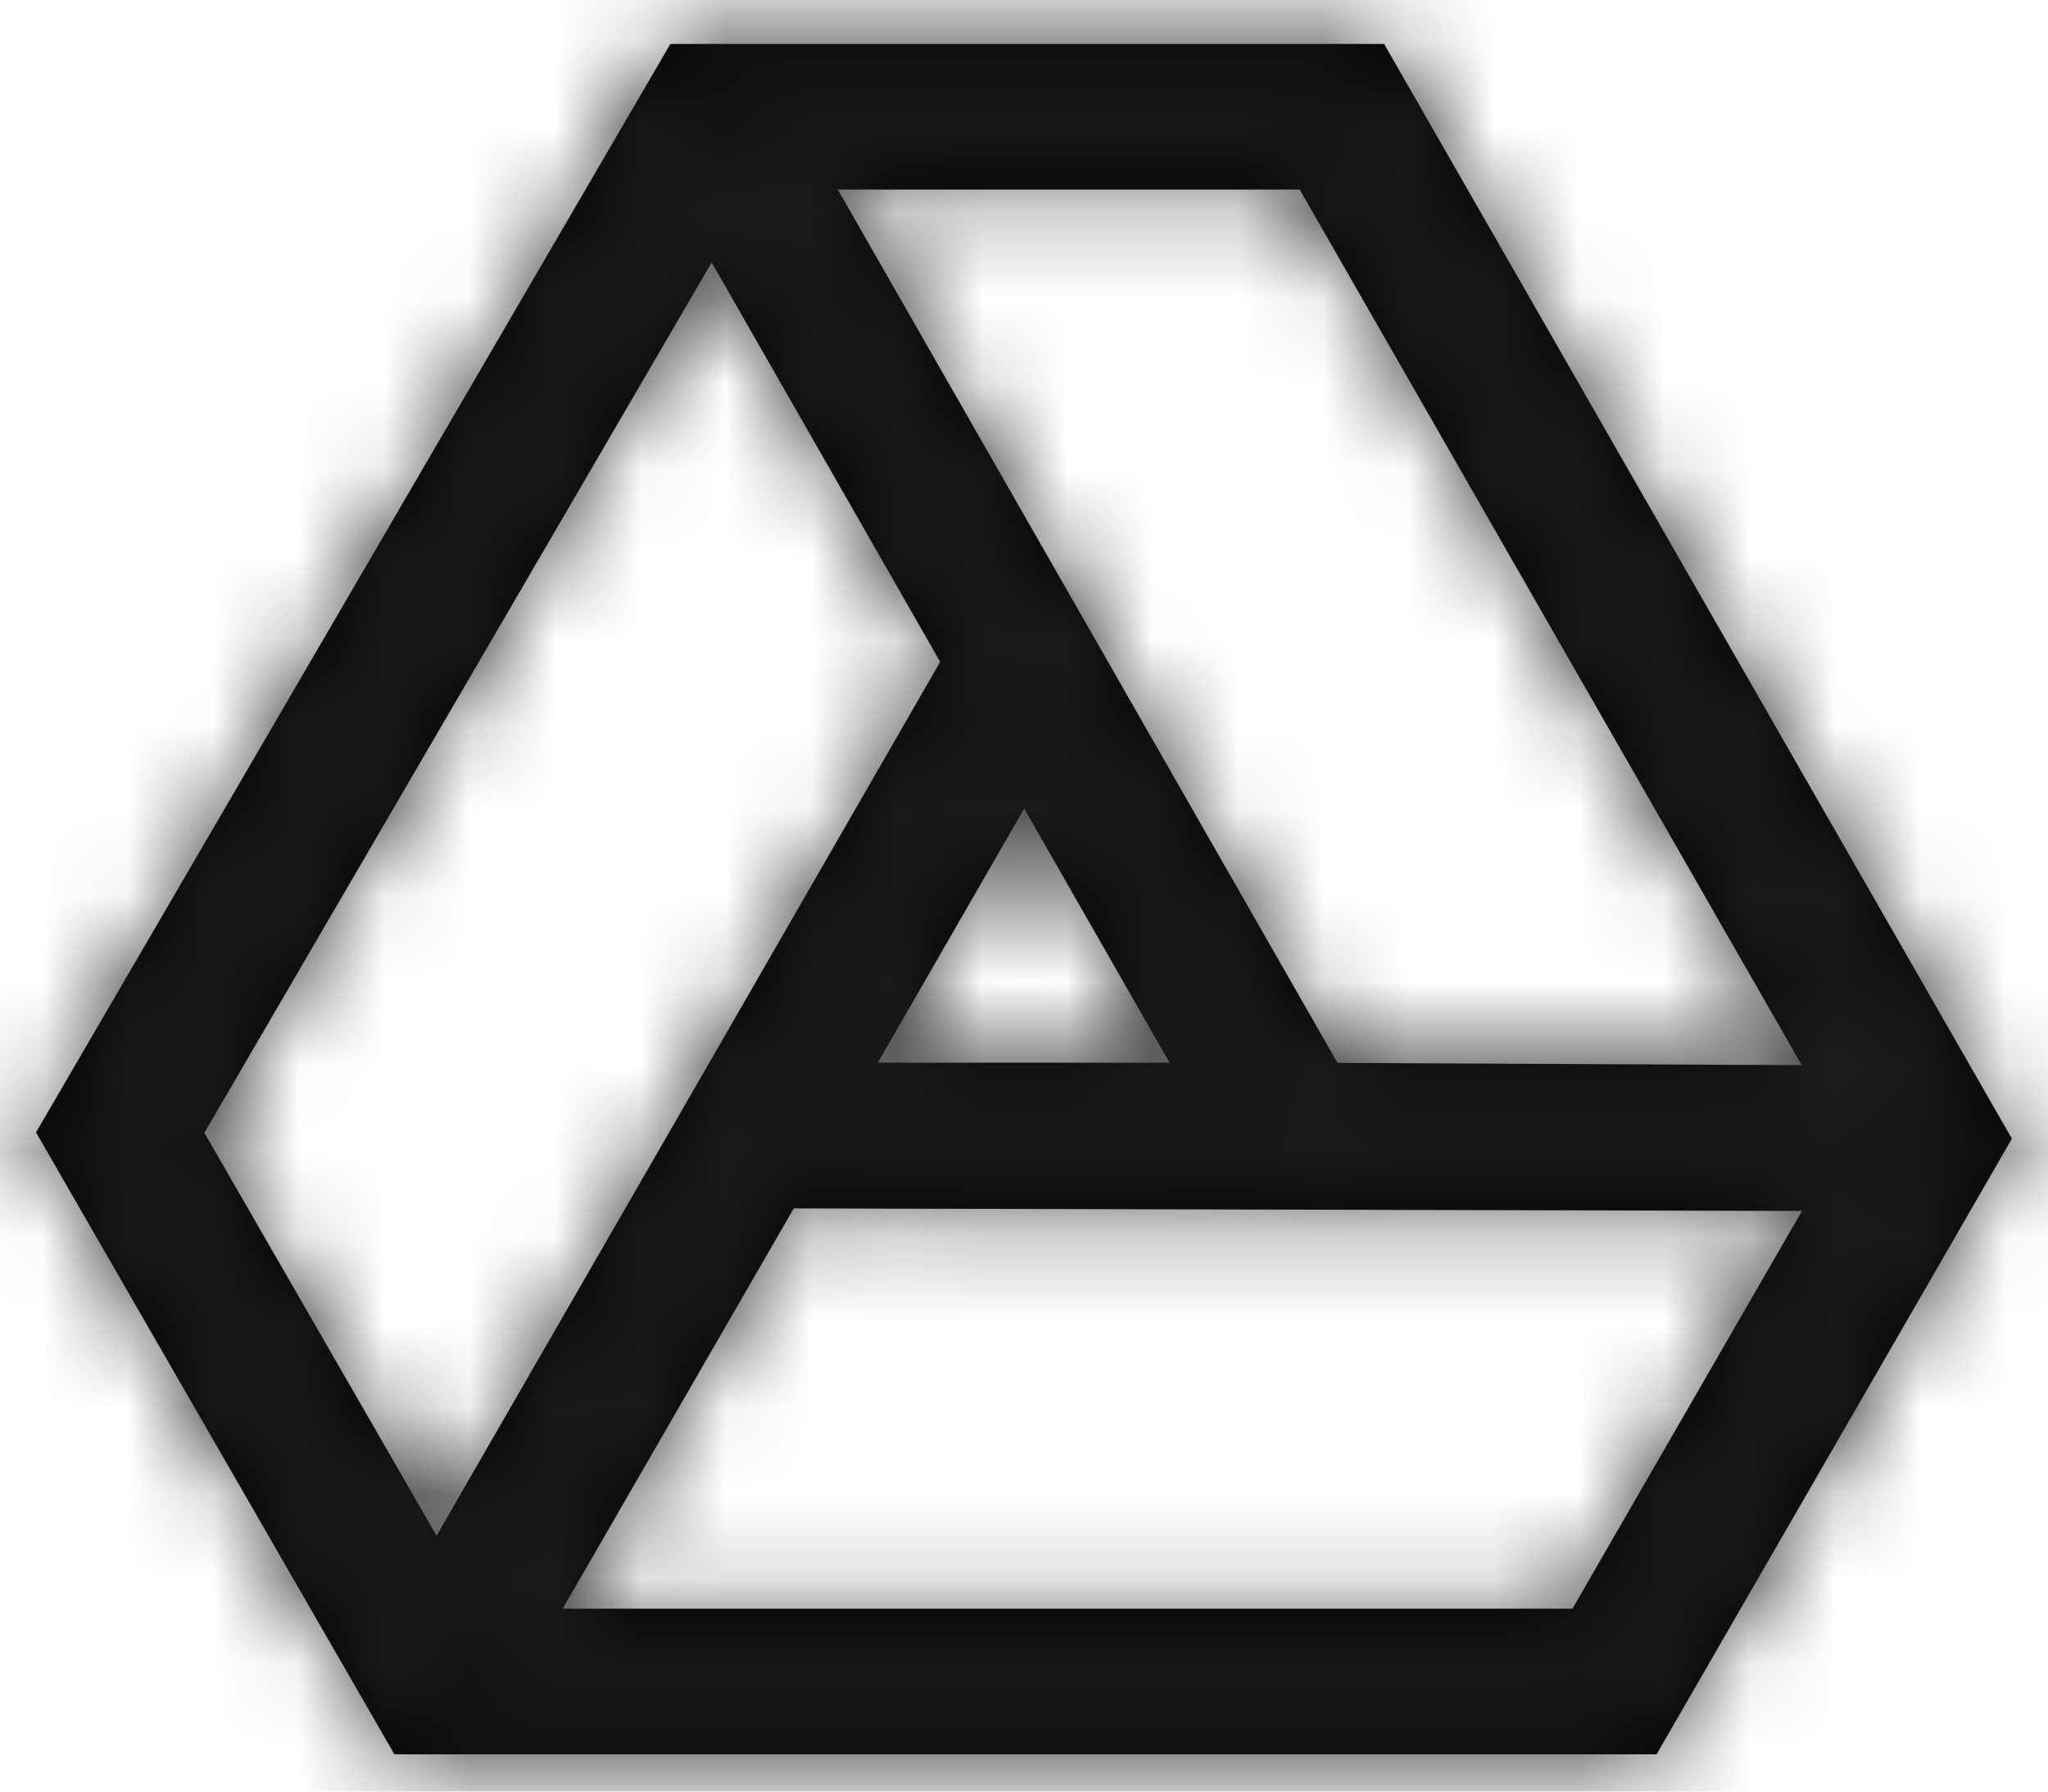 <?xml version="1.0" encoding="UTF-8"?>
<svg width="24px" height="21px" viewBox="0 0 24 21" version="1.1" xmlns="http://www.w3.org/2000/svg" xmlns:xlink="http://www.w3.org/1999/xlink">
    <!-- Generator: Sketch 50.2 (55047) - http://www.bohemiancoding.com/sketch -->
    <title>Icons/Google Drive</title>
    <desc>Created with Sketch.</desc>
    <defs>
        <path d="M16.22,1.515 L23.577,14.347 L19.413,21.563 L4.622,21.563 L0.422,14.273 L7.856,1.515 L16.22,1.515 Z M15.64,2.515 L8.43,2.515 L1.578,14.275 L5.2,20.563 L18.835,20.563 L22.423,14.345 L15.64,2.515 Z M15.231,3.222 L9.818,3.222 L15.674,13.459 L21.114,13.485 L15.231,3.222 Z M22.845,14.493 L15.093,14.456 L8.094,2.222 L15.81,2.222 L22.845,14.493 Z M12.002,10.477 C11.927,10.608 11.846,10.748 11.76,10.898 C11.367,11.582 10.867,12.45 10.287,13.456 L13.706,13.456 L12.002,10.477 Z M8.556,14.456 L8.988,13.707 C9.754,12.378 10.405,11.248 10.893,10.399 C11.183,9.896 11.407,9.505 11.568,9.223 L12.002,8.464 L15.43,14.456 L8.556,14.456 Z M2.395,14.278 L5.116,19.001 C6.546,16.522 10.236,10.119 11.018,8.758 L8.34,4.076 L2.395,14.278 Z M8.347,2.076 L12.17,8.758 L12.029,9.005 C11.83,9.357 6.474,18.65 5.549,20.252 L5.116,21.002 L1.24,14.275 L8.347,2.076 Z M21.117,15.194 L9.302,15.164 C8.403,16.723 7.42,18.426 6.594,19.856 L18.427,19.856 L21.117,15.194 Z M4.862,20.856 L5.295,20.106 C6.234,18.48 7.482,16.318 8.58,14.414 L8.725,14.163 L22.846,14.198 L19.004,20.856 L4.862,20.856 Z" id="path-1"></path>
    </defs>
    <g id="02---Wallet" stroke="none" stroke-width="1" fill="none" fill-rule="evenodd">
        <g id="02h---Wallet---Backup-Config" transform="translate(-618, -308)">
            <g id="02i---Wallet----Backup-wallet-config-file" transform="translate(179, 33)">
                <g id="Cards/Backup-wallet" transform="translate(107, 104)">
                    <g id="Save-backup-copy-to">
                        <g transform="translate(332, 133)">
                            <g id="Icons/Google-Drive" transform="translate(0, 37)">
                                <mask id="mask-2" fill="white">
                                    <use xlink:href="#path-1"></use>
                                </mask>
                                <use id="GoogleDrive" fill="#000000" fill-rule="nonzero" xlink:href="#path-1"></use>
                                <g id="Colors/Grey/90%" mask="url(#mask-2)" fill="#212121" fill-rule="evenodd">
                                    <rect id="Rectangle-2-Copy-6" x="0" y="0" width="24" height="24"></rect>
                                </g>
                            </g>
                        </g>
                    </g>
                </g>
            </g>
        </g>
    </g>
</svg>